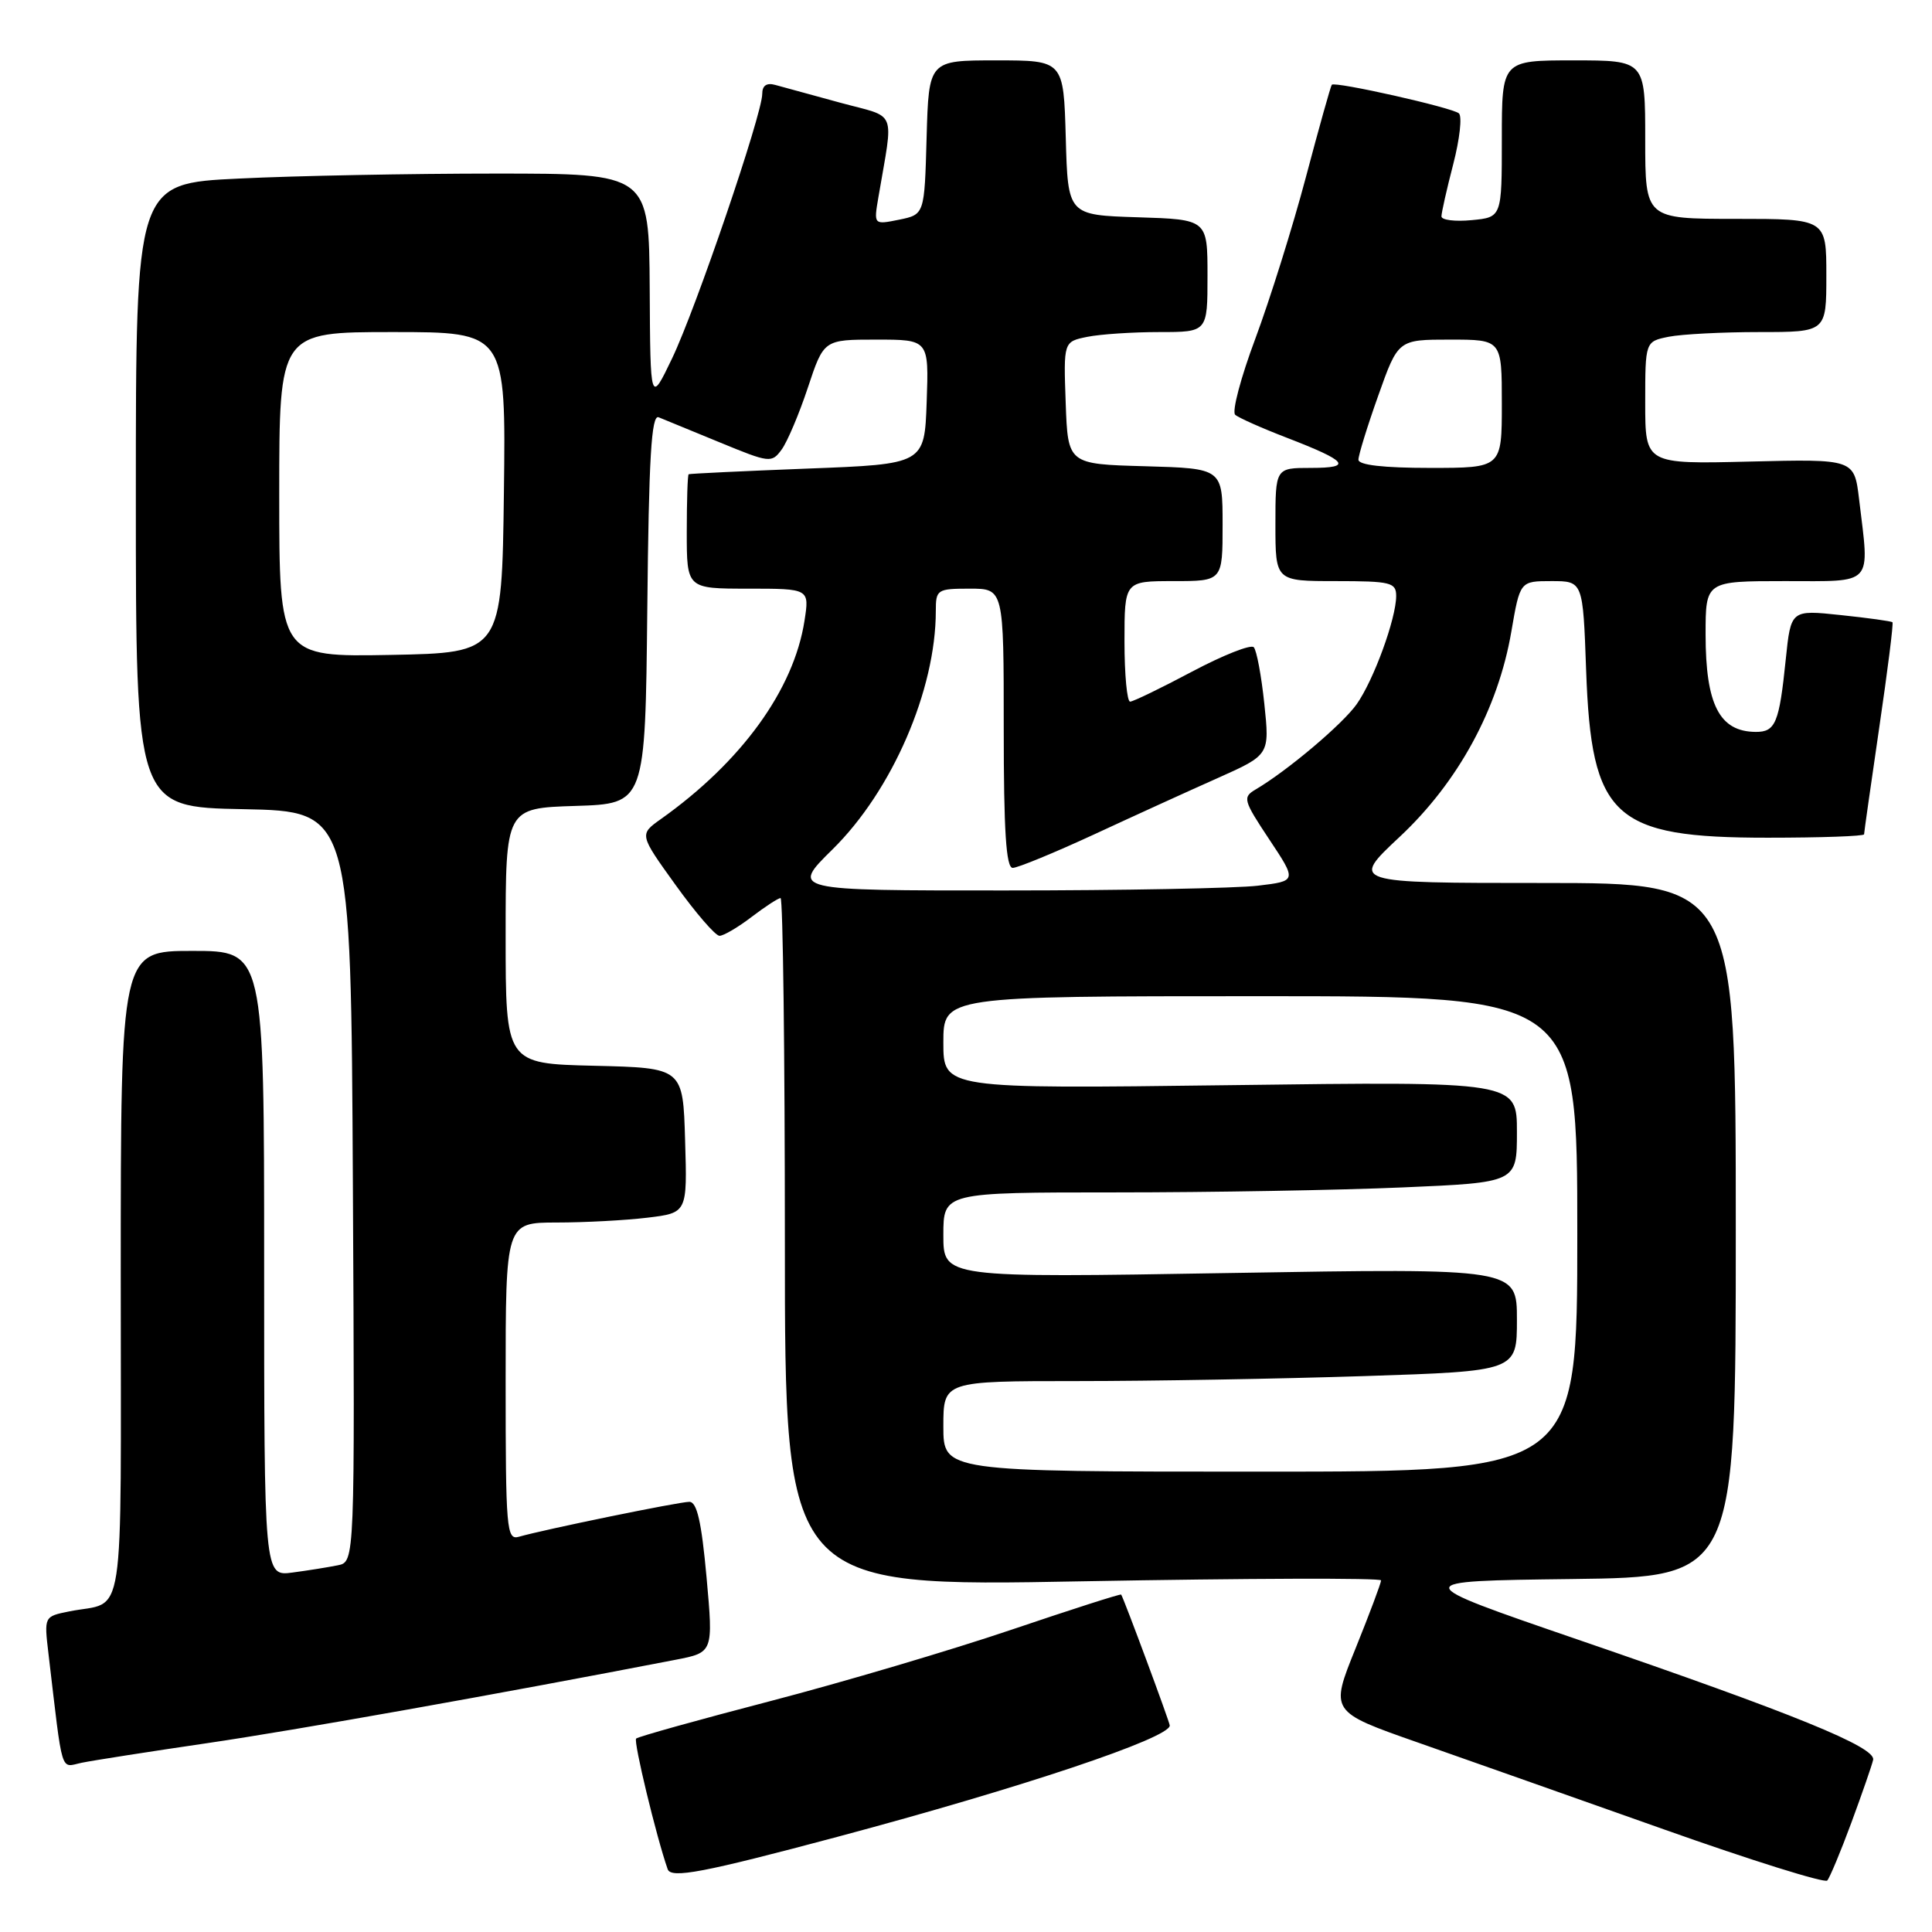 <?xml version="1.0" encoding="UTF-8" standalone="no"?>
<!DOCTYPE svg PUBLIC "-//W3C//DTD SVG 1.1//EN" "http://www.w3.org/Graphics/SVG/1.1/DTD/svg11.dtd" >
<svg xmlns="http://www.w3.org/2000/svg" xmlns:xlink="http://www.w3.org/1999/xlink" version="1.1" viewBox="0 0 256 256">
 <g >
 <path fill="currentColor"
d=" M 245.32 241.50 C 246.74 237.65 248.04 233.91 248.20 233.19 C 248.59 231.51 237.77 227.10 209.00 217.23 C 186.50 209.50 186.50 209.50 208.25 209.23 C 230.00 208.96 230.00 208.96 230.00 162.98 C 230.00 117.00 230.00 117.00 204.46 117.00 C 178.93 117.00 178.93 117.00 185.47 110.88 C 193.22 103.63 198.51 93.91 200.26 83.69 C 201.41 77.00 201.41 77.00 205.58 77.00 C 209.75 77.00 209.75 77.00 210.17 88.81 C 210.87 108.35 213.74 111.00 234.23 111.00 C 241.26 111.00 247.00 110.80 247.00 110.55 C 247.00 110.31 247.91 103.94 249.01 96.40 C 250.12 88.86 250.91 82.58 250.76 82.45 C 250.62 82.31 247.53 81.88 243.90 81.50 C 237.30 80.80 237.30 80.80 236.62 87.39 C 235.76 95.80 235.26 97.00 232.64 96.98 C 227.84 96.95 226.00 93.37 226.00 84.07 C 226.00 77.00 226.00 77.00 236.50 77.00 C 248.43 77.00 247.73 77.76 246.34 66.16 C 245.70 60.82 245.70 60.82 231.85 61.16 C 218.00 61.50 218.00 61.50 218.00 53.38 C 218.00 45.25 218.00 45.25 221.12 44.62 C 222.84 44.28 228.24 44.00 233.12 44.00 C 242.00 44.00 242.00 44.00 242.00 36.50 C 242.00 29.00 242.00 29.00 230.00 29.00 C 218.00 29.00 218.00 29.00 218.00 18.50 C 218.00 8.00 218.00 8.00 208.50 8.00 C 199.00 8.00 199.00 8.00 199.00 18.39 C 199.00 28.79 199.00 28.79 195.00 29.17 C 192.80 29.38 191.00 29.16 191.00 28.67 C 191.00 28.19 191.70 25.07 192.56 21.76 C 193.42 18.44 193.76 15.41 193.31 15.02 C 192.45 14.26 176.89 10.76 176.47 11.23 C 176.33 11.38 174.78 16.90 173.03 23.50 C 171.28 30.10 168.26 39.71 166.34 44.87 C 164.41 50.02 163.21 54.56 163.67 54.96 C 164.12 55.36 167.20 56.73 170.50 58.00 C 178.59 61.12 179.30 62.00 173.70 62.00 C 169.00 62.00 169.00 62.00 169.00 69.50 C 169.00 77.00 169.00 77.00 177.00 77.00 C 184.29 77.00 185.00 77.18 185.00 78.97 C 185.00 81.96 182.01 90.15 179.76 93.32 C 177.88 95.97 170.56 102.15 166.39 104.60 C 164.63 105.64 164.73 106.02 168.18 111.22 C 171.85 116.74 171.85 116.74 166.67 117.36 C 163.83 117.70 148.74 117.99 133.14 117.99 C 104.78 118.00 104.78 118.00 110.31 112.55 C 118.22 104.77 124.00 91.43 124.00 80.95 C 124.00 78.12 124.18 78.00 128.50 78.00 C 133.00 78.00 133.00 78.00 133.00 96.50 C 133.00 110.11 133.31 115.00 134.19 115.00 C 134.84 115.00 139.68 113.01 144.94 110.58 C 150.20 108.14 157.59 104.77 161.37 103.09 C 168.24 100.02 168.24 100.02 167.53 93.26 C 167.14 89.54 166.51 86.17 166.13 85.76 C 165.74 85.36 162.07 86.81 157.96 88.99 C 153.86 91.17 150.16 92.96 149.75 92.97 C 149.34 92.99 149.00 89.40 149.00 85.00 C 149.00 77.00 149.00 77.00 155.50 77.00 C 162.00 77.00 162.00 77.00 162.00 69.53 C 162.00 62.07 162.00 62.07 151.75 61.78 C 141.50 61.50 141.50 61.50 141.21 53.38 C 140.92 45.27 140.92 45.27 144.09 44.63 C 145.83 44.28 150.12 44.00 153.63 44.00 C 160.00 44.00 160.00 44.00 160.00 36.54 C 160.00 29.08 160.00 29.08 150.75 28.79 C 141.50 28.50 141.50 28.50 141.22 18.25 C 140.93 8.00 140.93 8.00 132.00 8.00 C 123.07 8.00 123.07 8.00 122.78 18.21 C 122.50 28.42 122.50 28.42 119.14 29.11 C 115.77 29.79 115.77 29.79 116.39 26.15 C 118.41 14.23 118.99 15.69 111.34 13.61 C 107.58 12.59 103.71 11.53 102.75 11.26 C 101.58 10.93 101.00 11.33 101.00 12.45 C 101.00 15.12 92.21 40.91 89.05 47.50 C 86.17 53.50 86.17 53.50 86.09 38.25 C 86.00 23.00 86.00 23.00 65.66 23.00 C 54.47 23.00 39.17 23.29 31.66 23.66 C 18.00 24.31 18.00 24.31 18.00 65.63 C 18.00 106.95 18.00 106.95 32.25 107.22 C 46.50 107.50 46.50 107.50 46.76 157.23 C 47.02 206.96 47.02 206.96 44.76 207.41 C 43.52 207.66 40.81 208.10 38.75 208.37 C 35.00 208.87 35.00 208.87 35.00 167.44 C 35.00 126.00 35.00 126.00 25.50 126.00 C 16.00 126.00 16.00 126.00 16.00 168.93 C 16.00 216.70 16.72 212.00 9.17 213.52 C 5.84 214.19 5.84 214.19 6.42 219.10 C 8.37 235.58 7.94 234.17 10.85 233.57 C 12.31 233.27 19.80 232.10 27.50 230.97 C 39.11 229.27 65.84 224.51 89.51 219.93 C 94.52 218.96 94.52 218.96 93.62 208.98 C 92.95 201.62 92.35 199.00 91.34 199.00 C 89.97 199.00 72.08 202.67 68.75 203.63 C 67.12 204.10 67.00 202.66 67.00 183.07 C 67.00 162.00 67.00 162.00 73.75 161.99 C 77.46 161.99 82.88 161.70 85.78 161.35 C 91.07 160.71 91.07 160.71 90.78 151.11 C 90.50 141.50 90.50 141.50 78.75 141.22 C 67.00 140.94 67.00 140.94 67.00 124.01 C 67.00 107.08 67.00 107.08 76.25 106.79 C 85.50 106.50 85.50 106.50 85.77 80.65 C 85.97 60.65 86.31 54.91 87.27 55.29 C 87.95 55.56 91.58 57.05 95.35 58.61 C 101.97 61.34 102.25 61.38 103.57 59.57 C 104.32 58.55 105.89 54.85 107.05 51.35 C 109.16 45.00 109.16 45.00 116.12 45.00 C 123.08 45.00 123.08 45.00 122.79 53.25 C 122.50 61.50 122.50 61.50 107.00 62.09 C 98.47 62.42 91.39 62.76 91.25 62.84 C 91.11 62.93 91.00 66.38 91.00 70.50 C 91.00 78.00 91.00 78.00 99.13 78.00 C 107.26 78.00 107.26 78.00 106.60 82.25 C 105.18 91.39 98.26 100.94 87.57 108.53 C 84.70 110.57 84.70 110.57 89.53 117.28 C 92.19 120.98 94.80 124.00 95.34 124.00 C 95.87 124.00 97.79 122.88 99.59 121.50 C 101.39 120.13 103.12 119.00 103.43 119.00 C 103.74 119.00 104.00 139.54 104.00 164.63 C 104.00 210.27 104.00 210.27 143.50 209.53 C 165.22 209.13 183.00 209.07 183.00 209.41 C 183.00 209.75 181.48 213.81 179.62 218.42 C 176.23 226.81 176.23 226.81 187.87 230.89 C 194.26 233.13 208.95 238.32 220.50 242.41 C 232.05 246.51 241.78 249.55 242.12 249.18 C 242.45 248.81 243.90 245.35 245.32 241.50 Z  M 111.00 243.38 C 135.38 236.87 155.00 230.30 155.00 228.64 C 155.00 228.21 148.90 211.77 148.56 211.29 C 148.47 211.17 141.90 213.28 133.95 215.97 C 126.00 218.66 111.68 222.90 102.13 225.39 C 92.57 227.88 84.54 230.12 84.29 230.37 C 83.92 230.75 86.96 243.37 88.47 247.68 C 88.92 248.95 93.17 248.14 111.00 243.38 Z  M 125.00 189.00 C 125.00 183.00 125.00 183.00 142.75 183.00 C 152.51 183.00 169.61 182.70 180.75 182.34 C 201.00 181.68 201.00 181.68 201.00 174.86 C 201.00 168.04 201.00 168.04 163.00 168.68 C 125.00 169.32 125.00 169.32 125.00 163.66 C 125.00 158.00 125.00 158.00 147.84 158.00 C 160.40 158.00 177.50 157.70 185.84 157.34 C 201.00 156.69 201.00 156.69 201.00 149.99 C 201.00 143.29 201.00 143.29 163.00 143.79 C 125.00 144.28 125.00 144.28 125.00 138.14 C 125.00 132.00 125.00 132.00 167.00 132.00 C 209.00 132.00 209.00 132.00 209.00 163.50 C 209.00 195.00 209.00 195.00 167.00 195.00 C 125.00 195.00 125.00 195.00 125.00 189.00 Z  M 37.00 65.53 C 37.00 44.00 37.00 44.00 52.02 44.00 C 67.04 44.00 67.04 44.00 66.77 65.25 C 66.50 86.50 66.50 86.50 51.75 86.78 C 37.00 87.05 37.00 87.05 37.00 65.53 Z  M 180.00 60.91 C 180.00 60.31 181.18 56.48 182.63 52.41 C 185.26 45.00 185.26 45.00 192.13 45.00 C 199.00 45.00 199.00 45.00 199.00 53.50 C 199.00 62.00 199.00 62.00 189.50 62.00 C 183.30 62.00 180.00 61.62 180.00 60.91 Z "/>
</g>
</svg>
